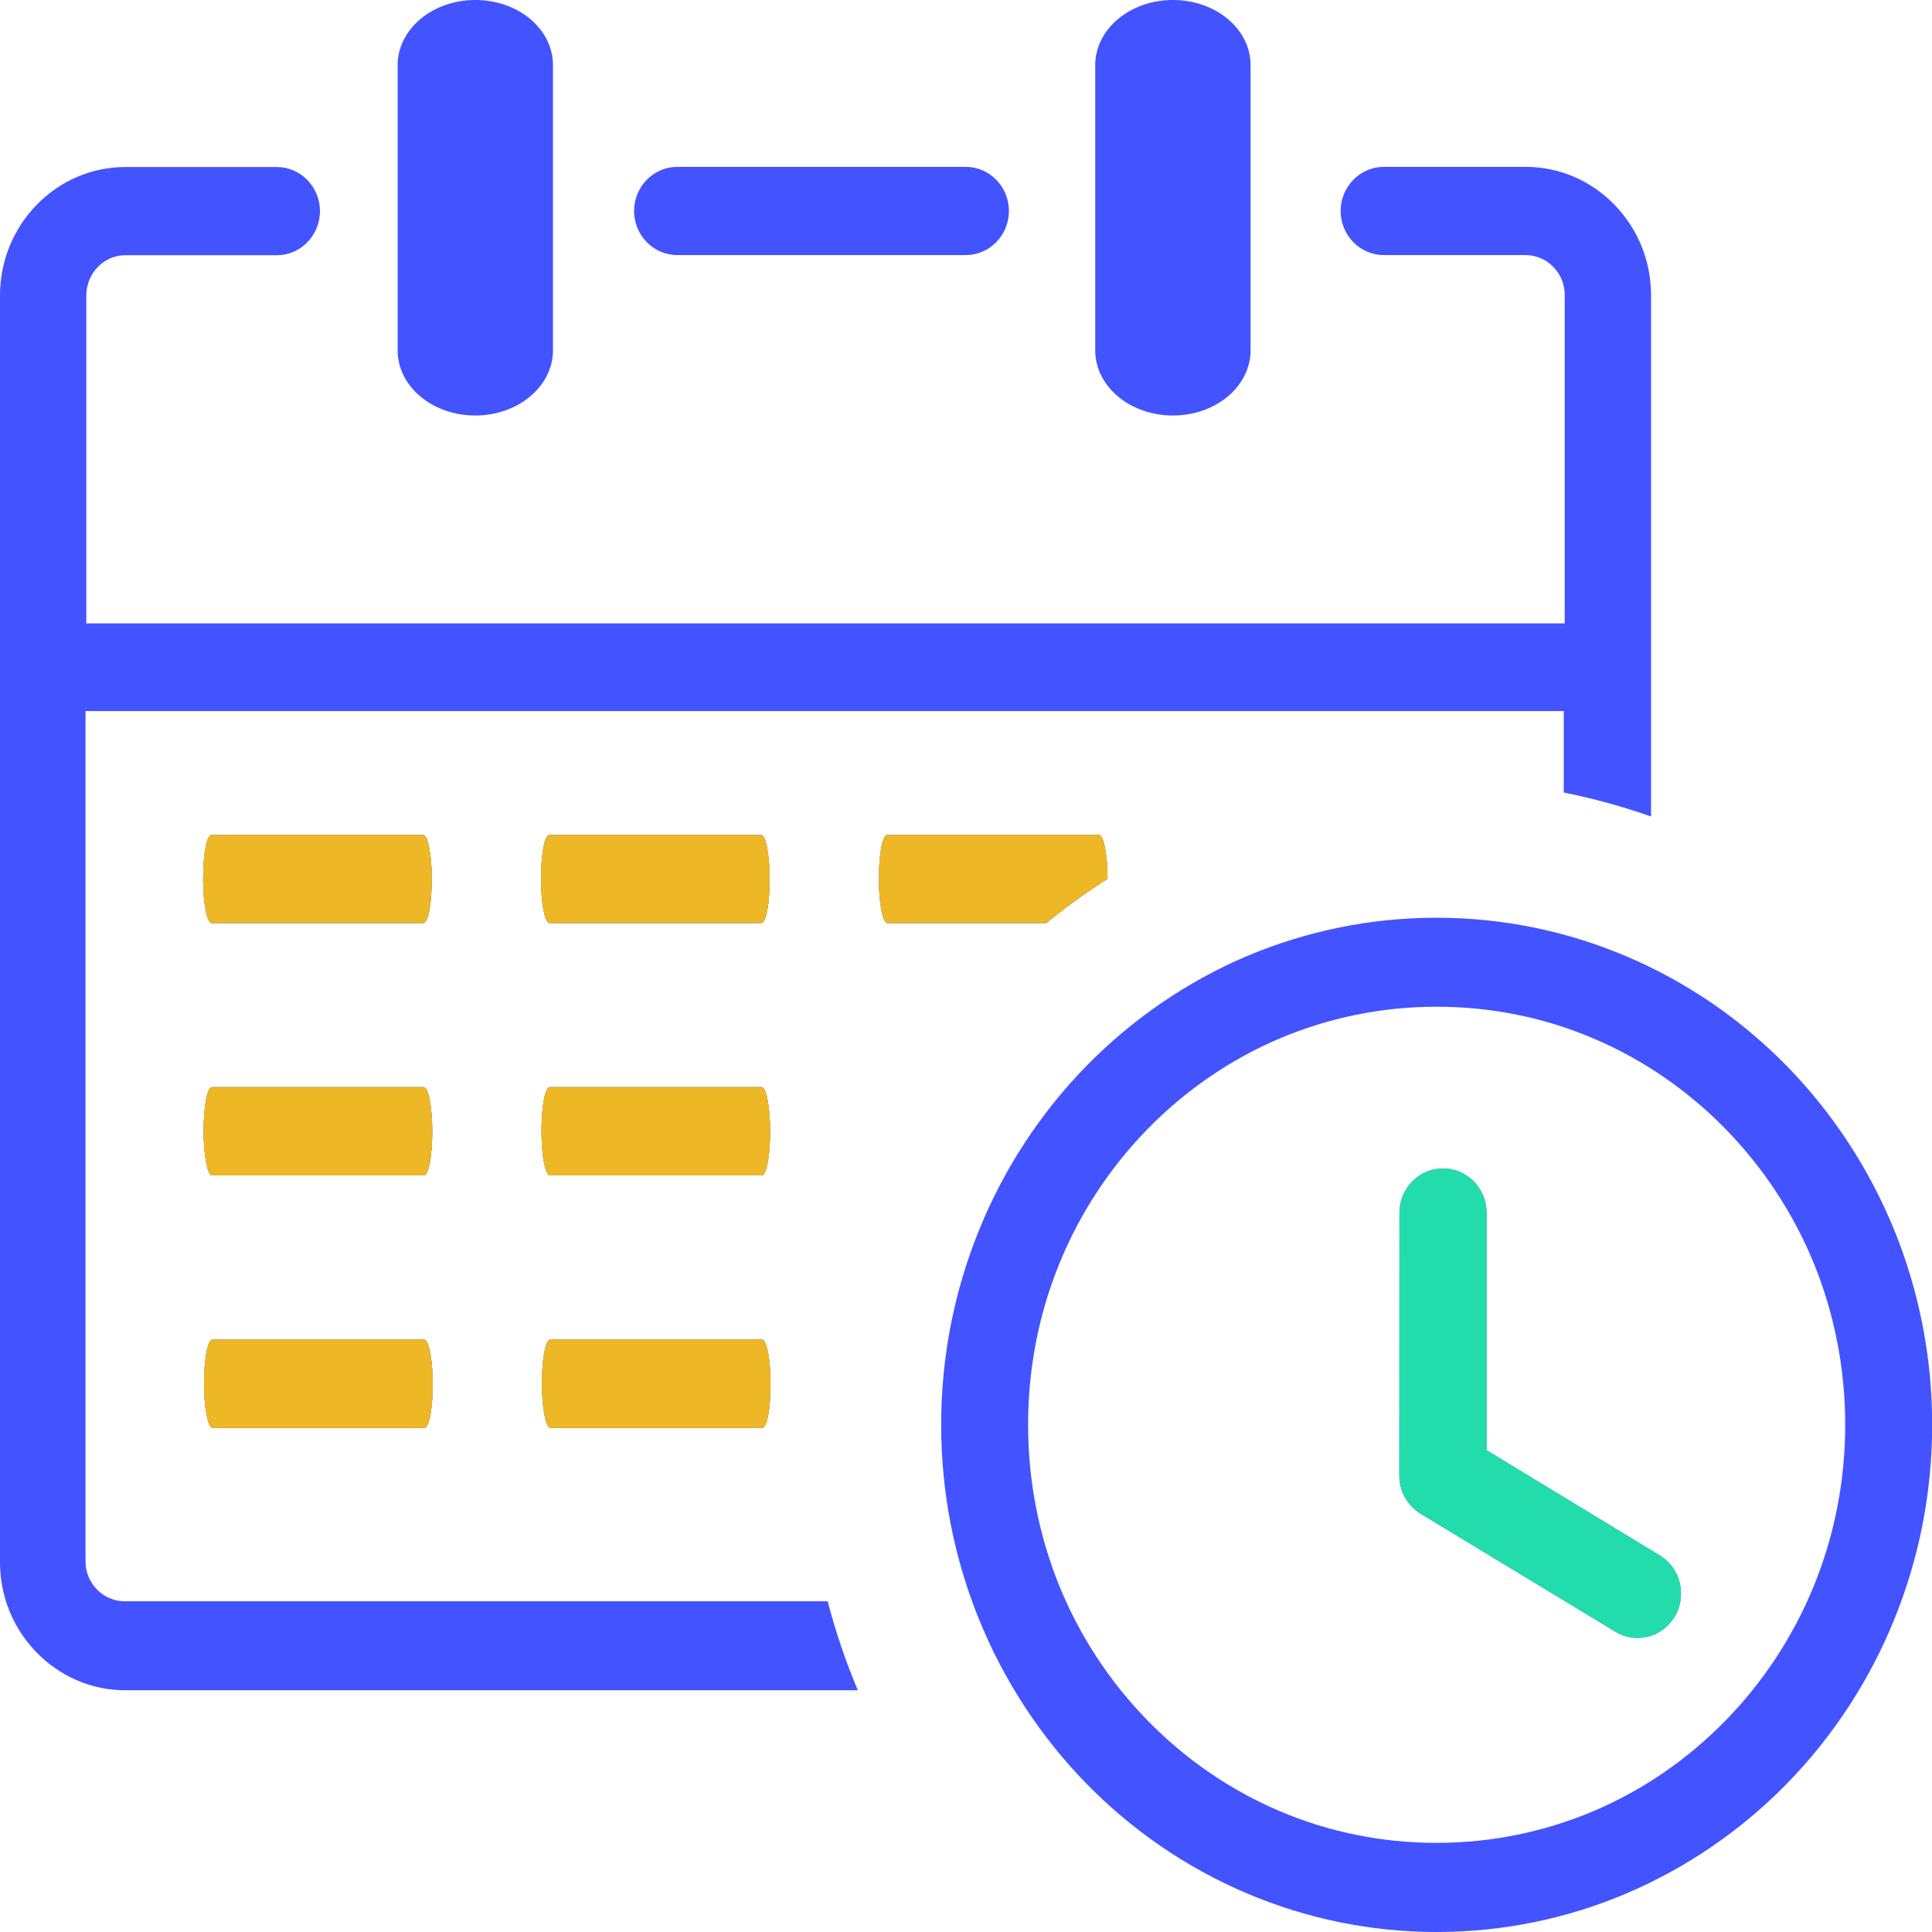 <svg width="64" height="64" viewBox="0 0 64 64" fill="none" xmlns="http://www.w3.org/2000/svg">
<g clip-path="url(#clip0_786_1809)">
<path d="M36.281 2.159C36.281 0.97 37.427 0 38.854 0C40.281 0 41.427 0.965 41.427 2.159V11.605C41.427 12.794 40.281 13.764 38.854 13.764C37.427 13.764 36.281 12.799 36.281 11.605V2.159ZM47.589 30.401C49.807 30.401 51.927 30.854 53.865 31.675C55.88 32.528 57.688 33.775 59.198 35.321C60.708 36.867 61.927 38.722 62.76 40.774C63.562 42.757 64.005 44.927 64.005 47.198C64.005 49.469 63.562 51.638 62.76 53.621C61.927 55.684 60.708 57.534 59.198 59.08C57.688 60.626 55.875 61.873 53.87 62.726C51.932 63.547 49.812 64 47.594 64C45.375 64 43.255 63.547 41.318 62.726C39.302 61.873 37.495 60.626 35.984 59.08C34.474 57.534 33.255 55.679 32.422 53.621C31.62 51.638 31.177 49.469 31.177 47.198C31.177 44.927 31.62 42.757 32.422 40.774C33.255 38.711 34.474 36.862 35.984 35.316C37.495 33.77 39.307 32.522 41.312 31.669C43.25 30.854 45.365 30.401 47.589 30.401ZM46.359 40.177C46.359 39.772 46.521 39.404 46.781 39.138C47.042 38.871 47.401 38.706 47.802 38.706C48.203 38.706 48.562 38.871 48.823 39.138C49.083 39.404 49.245 39.772 49.245 40.183V48.04L54.984 51.526L55.031 51.558C55.349 51.766 55.557 52.081 55.641 52.427C55.729 52.79 55.688 53.184 55.495 53.525L55.484 53.541C55.474 53.563 55.464 53.578 55.448 53.594C55.245 53.914 54.938 54.128 54.604 54.213C54.25 54.303 53.865 54.261 53.531 54.064L47.115 50.178C46.891 50.055 46.703 49.868 46.568 49.65C46.432 49.426 46.354 49.165 46.354 48.888L46.359 40.177ZM57.161 37.4C55.911 36.121 54.422 35.092 52.771 34.394C51.177 33.717 49.427 33.349 47.589 33.349C45.75 33.349 44 33.722 42.406 34.394C40.755 35.092 39.266 36.121 38.016 37.4C36.766 38.679 35.76 40.204 35.078 41.894C34.417 43.525 34.057 45.316 34.057 47.198C34.057 49.08 34.422 50.871 35.078 52.502C35.76 54.192 36.766 55.716 38.016 56.995C39.266 58.275 40.755 59.304 42.406 60.002C44 60.679 45.75 61.047 47.589 61.047C49.427 61.047 51.177 60.674 52.771 60.002C54.422 59.304 55.911 58.275 57.161 56.995C59.615 54.485 61.125 51.025 61.125 47.198C61.125 45.316 60.76 43.525 60.104 41.894C59.417 40.204 58.411 38.679 57.161 37.4ZM7.005 30.577C6.859 30.577 6.729 29.921 6.729 29.116C6.729 28.311 6.844 27.661 7.005 27.661H14.026C14.172 27.661 14.302 28.317 14.302 29.116C14.302 29.921 14.188 30.577 14.026 30.577H7.005ZM18.198 30.577C18.052 30.577 17.922 29.921 17.922 29.116C17.922 28.311 18.037 27.661 18.198 27.661H25.219C25.365 27.661 25.495 28.317 25.495 29.116C25.495 29.921 25.38 30.577 25.219 30.577H18.198ZM29.391 30.577C29.245 30.577 29.115 29.921 29.115 29.116C29.115 28.311 29.229 27.661 29.391 27.661H36.411C36.557 27.661 36.688 28.311 36.688 29.111C35.984 29.559 35.307 30.049 34.661 30.577H29.391ZM7.021 38.935C6.875 38.935 6.745 38.279 6.745 37.475C6.745 36.67 6.859 36.014 7.021 36.014H14.042C14.188 36.014 14.318 36.67 14.318 37.475C14.318 38.279 14.203 38.935 14.042 38.935H7.021ZM18.213 38.935C18.068 38.935 17.938 38.279 17.938 37.475C17.938 36.67 18.052 36.014 18.213 36.014H25.234C25.38 36.014 25.51 36.67 25.51 37.475C25.51 38.279 25.396 38.935 25.234 38.935H18.213ZM7.036 47.299C6.891 47.299 6.76 46.643 6.76 45.838C6.76 45.033 6.875 44.378 7.036 44.378H14.057C14.203 44.378 14.333 45.033 14.333 45.838C14.333 46.643 14.219 47.299 14.057 47.299H7.036ZM18.229 47.299C18.083 47.299 17.953 46.643 17.953 45.838C17.953 45.033 18.068 44.378 18.229 44.378H25.25C25.396 44.378 25.526 45.033 25.526 45.838C25.526 46.643 25.412 47.299 25.25 47.299H18.229ZM13.172 2.159C13.172 0.97 14.318 0 15.745 0C17.172 0 18.318 0.965 18.318 2.159V11.605C18.318 12.794 17.167 13.764 15.745 13.764C14.318 13.764 13.172 12.799 13.172 11.605V2.159ZM2.833 20.651H51.833V9.776C51.833 9.403 51.688 9.078 51.453 8.838C51.219 8.598 50.885 8.449 50.536 8.449H45.839C45.052 8.449 44.411 7.793 44.411 6.989C44.411 6.184 45.052 5.528 45.839 5.528H50.536C51.688 5.528 52.719 6.002 53.474 6.775C54.229 7.548 54.693 8.604 54.693 9.782V27.048C53.755 26.717 52.792 26.451 51.802 26.253V23.556H51.833H2.833V51.718C2.833 52.091 2.979 52.416 3.214 52.656C3.448 52.896 3.781 53.045 4.13 53.045H27.417C27.682 54.058 28.016 55.044 28.417 55.993H4.156C3.01 55.993 1.974 55.519 1.219 54.746C0.464 53.978 0 52.923 0 51.745V9.787C0 8.614 0.464 7.554 1.219 6.781C1.974 6.008 3.005 5.533 4.156 5.533H9.172C9.958 5.533 10.599 6.189 10.599 6.994C10.599 7.799 9.958 8.454 9.172 8.454H4.156C3.792 8.454 3.474 8.604 3.24 8.844C3.005 9.083 2.859 9.425 2.859 9.782V20.656H2.833V20.651ZM22.432 8.449C21.646 8.449 21.005 7.793 21.005 6.989C21.005 6.184 21.646 5.528 22.432 5.528H31.995C32.781 5.528 33.422 6.184 33.422 6.989C33.422 7.793 32.781 8.449 31.995 8.449H22.432Z" fill="#4353FF"/>
<path d="M6.729 29.116C6.729 29.921 6.859 30.577 7.005 30.577H14.026C14.188 30.577 14.302 29.921 14.302 29.116C14.302 28.317 14.172 27.661 14.026 27.661H7.005C6.844 27.661 6.729 28.311 6.729 29.116Z" fill="#4353FF"/>
<path d="M17.922 29.116C17.922 29.921 18.052 30.577 18.198 30.577H25.219C25.38 30.577 25.495 29.921 25.495 29.116C25.495 28.317 25.365 27.661 25.219 27.661H18.198C18.037 27.661 17.922 28.311 17.922 29.116Z" fill="#4353FF"/>
<path d="M29.115 29.116C29.115 29.921 29.245 30.577 29.391 30.577H34.661C35.307 30.049 35.984 29.559 36.688 29.111C36.688 28.311 36.557 27.661 36.411 27.661H29.391C29.229 27.661 29.115 28.311 29.115 29.116Z" fill="#4353FF"/>
<path d="M6.745 37.475C6.745 38.279 6.875 38.935 7.021 38.935H14.042C14.203 38.935 14.318 38.279 14.318 37.475C14.318 36.67 14.188 36.014 14.042 36.014H7.021C6.859 36.014 6.745 36.67 6.745 37.475Z" fill="#4353FF"/>
<path d="M17.938 37.475C17.938 38.279 18.068 38.935 18.213 38.935H25.234C25.396 38.935 25.51 38.279 25.51 37.475C25.51 36.67 25.38 36.014 25.234 36.014H18.213C18.052 36.014 17.938 36.67 17.938 37.475Z" fill="#4353FF"/>
<path d="M6.76 45.838C6.76 46.643 6.891 47.299 7.036 47.299H14.057C14.219 47.299 14.333 46.643 14.333 45.838C14.333 45.033 14.203 44.378 14.057 44.378H7.036C6.875 44.378 6.76 45.033 6.76 45.838Z" fill="#4353FF"/>
<path d="M17.953 45.838C17.953 46.643 18.083 47.299 18.229 47.299H25.25C25.412 47.299 25.526 46.643 25.526 45.838C25.526 45.033 25.396 44.378 25.25 44.378H18.229C18.068 44.378 17.953 45.033 17.953 45.838Z" fill="#4353FF"/>
<path d="M7.005 30.577C6.859 30.577 6.729 29.921 6.729 29.116C6.729 28.311 6.844 27.661 7.005 27.661H14.026C14.172 27.661 14.302 28.317 14.302 29.116C14.302 29.921 14.188 30.577 14.026 30.577H7.005ZM18.198 30.577C18.052 30.577 17.922 29.921 17.922 29.116C17.922 28.311 18.037 27.661 18.198 27.661H25.219C25.365 27.661 25.495 28.317 25.495 29.116C25.495 29.921 25.38 30.577 25.219 30.577H18.198ZM29.391 30.577C29.245 30.577 29.115 29.921 29.115 29.116C29.115 28.311 29.229 27.661 29.391 27.661H36.411C36.557 27.661 36.688 28.311 36.688 29.111C35.984 29.559 35.307 30.049 34.661 30.577H29.391ZM7.021 38.935C6.875 38.935 6.745 38.28 6.745 37.475C6.745 36.67 6.859 36.014 7.021 36.014H14.042C14.188 36.014 14.318 36.67 14.318 37.475C14.318 38.28 14.203 38.935 14.042 38.935H7.021ZM18.214 38.935C18.068 38.935 17.938 38.28 17.938 37.475C17.938 36.67 18.052 36.014 18.214 36.014H25.235C25.38 36.014 25.511 36.67 25.511 37.475C25.511 38.28 25.396 38.935 25.235 38.935H18.214ZM7.037 47.299C6.891 47.299 6.761 46.643 6.761 45.839C6.761 45.033 6.875 44.378 7.037 44.378H14.057C14.203 44.378 14.333 45.033 14.333 45.839C14.333 46.643 14.219 47.299 14.057 47.299H7.037ZM18.229 47.299C18.083 47.299 17.953 46.643 17.953 45.839C17.953 45.033 18.068 44.378 18.229 44.378H25.25C25.396 44.378 25.526 45.033 25.526 45.839C25.526 46.643 25.412 47.299 25.25 47.299H18.229Z" fill="#EDB726"/>
<path d="M6.729 29.116C6.729 29.921 6.859 30.577 7.005 30.577H14.026C14.188 30.577 14.302 29.921 14.302 29.116C14.302 28.317 14.172 27.661 14.026 27.661H7.005C6.844 27.661 6.729 28.311 6.729 29.116Z" fill="#EDB726"/>
<path d="M17.922 29.116C17.922 29.921 18.052 30.577 18.198 30.577H25.219C25.38 30.577 25.495 29.921 25.495 29.116C25.495 28.317 25.365 27.661 25.219 27.661H18.198C18.037 27.661 17.922 28.311 17.922 29.116Z" fill="#EDB726"/>
<path d="M29.115 29.116C29.115 29.921 29.245 30.577 29.391 30.577H34.661C35.307 30.049 35.984 29.559 36.688 29.111C36.688 28.311 36.557 27.661 36.411 27.661H29.391C29.229 27.661 29.115 28.311 29.115 29.116Z" fill="#EDB726"/>
<path d="M6.745 37.475C6.745 38.28 6.875 38.935 7.021 38.935H14.042C14.203 38.935 14.318 38.28 14.318 37.475C14.318 36.67 14.188 36.014 14.042 36.014H7.021C6.859 36.014 6.745 36.67 6.745 37.475Z" fill="#EDB726"/>
<path d="M17.938 37.475C17.938 38.28 18.068 38.935 18.214 38.935H25.235C25.396 38.935 25.511 38.28 25.511 37.475C25.511 36.67 25.38 36.014 25.235 36.014H18.214C18.052 36.014 17.938 36.67 17.938 37.475Z" fill="#EDB726"/>
<path d="M6.761 45.839C6.761 46.643 6.891 47.299 7.037 47.299H14.057C14.219 47.299 14.333 46.643 14.333 45.839C14.333 45.033 14.203 44.378 14.057 44.378H7.037C6.875 44.378 6.761 45.033 6.761 45.839Z" fill="#EDB726"/>
<path d="M17.953 45.839C17.953 46.643 18.083 47.299 18.229 47.299H25.25C25.412 47.299 25.526 46.643 25.526 45.839C25.526 45.033 25.396 44.378 25.25 44.378H18.229C18.068 44.378 17.953 45.033 17.953 45.839Z" fill="#EDB726"/>
<path d="M46.781 39.138C46.521 39.404 46.359 39.772 46.359 40.177L46.354 48.888C46.354 49.165 46.432 49.426 46.568 49.65C46.703 49.868 46.891 50.055 47.114 50.178L53.531 54.064C53.864 54.261 54.25 54.303 54.604 54.213C54.937 54.128 55.245 53.914 55.448 53.594C55.463 53.578 55.474 53.562 55.484 53.541L55.495 53.525C55.687 53.184 55.729 52.79 55.641 52.427C55.557 52.081 55.349 51.766 55.031 51.558L54.984 51.526L49.245 48.04V40.182C49.245 39.772 49.083 39.404 48.823 39.138C48.562 38.871 48.203 38.706 47.802 38.706C47.401 38.706 47.041 38.871 46.781 39.138Z" fill="#22DDAB"/>
</g>
<defs>
<clipPath id="clip0_786_1809">
<rect width="64" height="64" fill="white"/>
</clipPath>
</defs>
</svg>
